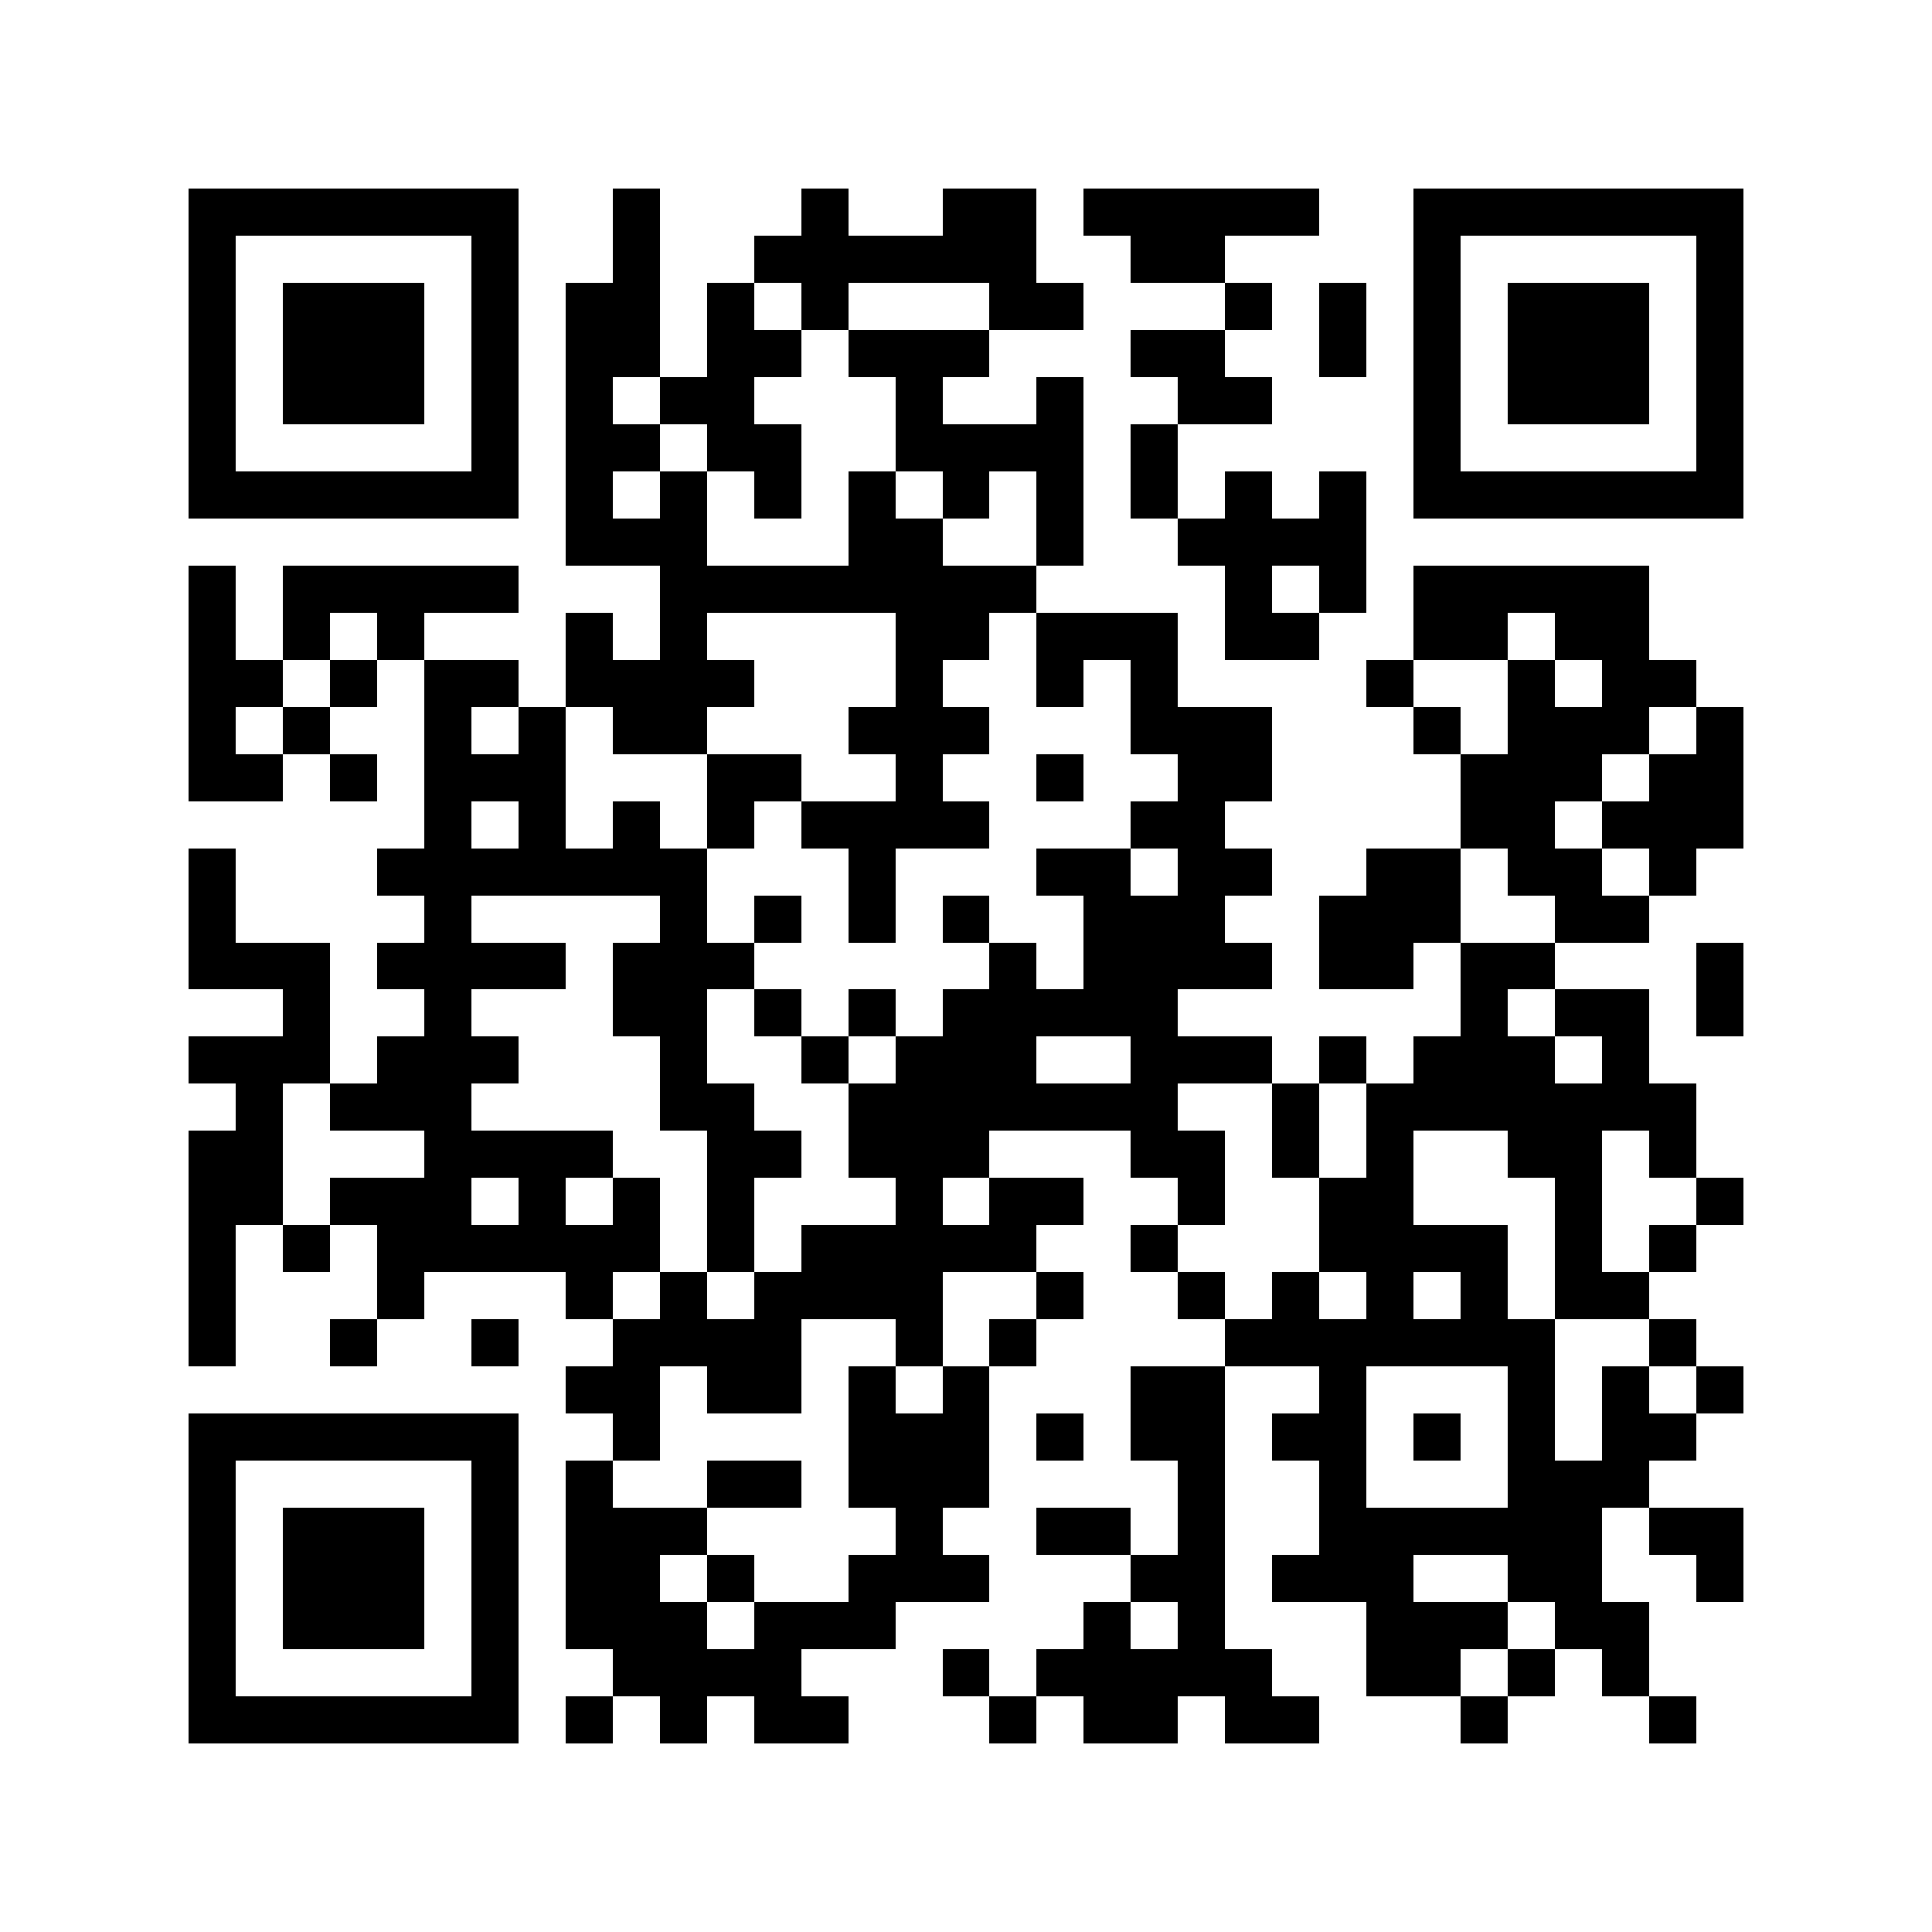 <?xml version="1.0" encoding="utf-8"?><!DOCTYPE svg PUBLIC "-//W3C//DTD SVG 1.1//EN" "http://www.w3.org/Graphics/SVG/1.1/DTD/svg11.dtd"><svg xmlns="http://www.w3.org/2000/svg" viewBox="0 0 41 41" shape-rendering="crispEdges"><path fill="#ffffff" d="M0 0h41v41H0z"/><path stroke="#000000" d="M4 4.5h7m2 0h1m3 0h1m2 0h2m1 0h5m2 0h7M4 5.5h1m5 0h1m2 0h1m2 0h6m2 0h2m4 0h1m5 0h1M4 6.5h1m1 0h3m1 0h1m1 0h2m1 0h1m1 0h1m3 0h2m3 0h1m1 0h1m1 0h1m1 0h3m1 0h1M4 7.5h1m1 0h3m1 0h1m1 0h2m1 0h2m1 0h3m3 0h2m2 0h1m1 0h1m1 0h3m1 0h1M4 8.5h1m1 0h3m1 0h1m1 0h1m1 0h2m3 0h1m2 0h1m2 0h2m3 0h1m1 0h3m1 0h1M4 9.5h1m5 0h1m1 0h2m1 0h2m2 0h4m1 0h1m5 0h1m5 0h1M4 10.5h7m1 0h1m1 0h1m1 0h1m1 0h1m1 0h1m1 0h1m1 0h1m1 0h1m1 0h1m1 0h7M12 11.5h3m3 0h2m2 0h1m2 0h4M4 12.5h1m1 0h5m3 0h8m4 0h1m1 0h1m1 0h5M4 13.5h1m1 0h1m1 0h1m3 0h1m1 0h1m4 0h2m1 0h3m1 0h2m2 0h2m1 0h2M4 14.5h2m1 0h1m1 0h2m1 0h4m3 0h1m2 0h1m1 0h1m4 0h1m2 0h1m1 0h2M4 15.5h1m1 0h1m2 0h1m1 0h1m1 0h2m3 0h3m3 0h3m3 0h1m1 0h3m1 0h1M4 16.5h2m1 0h1m1 0h3m3 0h2m2 0h1m2 0h1m2 0h2m4 0h3m1 0h2M9 17.5h1m1 0h1m1 0h1m1 0h1m1 0h4m3 0h2m5 0h2m1 0h3M4 18.5h1m3 0h7m3 0h1m3 0h2m1 0h2m2 0h2m1 0h2m1 0h1M4 19.5h1m4 0h1m4 0h1m1 0h1m1 0h1m1 0h1m2 0h3m2 0h3m2 0h2M4 20.5h3m1 0h4m1 0h3m5 0h1m1 0h4m1 0h2m1 0h2m3 0h1M6 21.5h1m2 0h1m3 0h2m1 0h1m1 0h1m1 0h5m6 0h1m1 0h2m1 0h1M4 22.5h3m1 0h3m3 0h1m2 0h1m1 0h3m2 0h3m1 0h1m1 0h3m1 0h1M5 23.5h1m1 0h3m4 0h2m2 0h7m2 0h1m1 0h7M4 24.5h2m3 0h4m2 0h2m1 0h3m3 0h2m1 0h1m1 0h1m2 0h2m1 0h1M4 25.5h2m1 0h3m1 0h1m1 0h1m1 0h1m3 0h1m1 0h2m2 0h1m2 0h2m3 0h1m2 0h1M4 26.5h1m1 0h1m1 0h6m1 0h1m1 0h5m2 0h1m3 0h4m1 0h1m1 0h1M4 27.5h1m3 0h1m3 0h1m1 0h1m1 0h4m2 0h1m2 0h1m1 0h1m1 0h1m1 0h1m1 0h2M4 28.5h1m2 0h1m2 0h1m2 0h4m2 0h1m1 0h1m4 0h7m2 0h1M12 29.5h2m1 0h2m1 0h1m1 0h1m3 0h2m2 0h1m3 0h1m1 0h1m1 0h1M4 30.5h7m2 0h1m4 0h3m1 0h1m1 0h2m1 0h2m1 0h1m1 0h1m1 0h2M4 31.5h1m5 0h1m1 0h1m2 0h2m1 0h3m4 0h1m2 0h1m3 0h3M4 32.5h1m1 0h3m1 0h1m1 0h3m4 0h1m2 0h2m1 0h1m2 0h6m1 0h2M4 33.5h1m1 0h3m1 0h1m1 0h2m1 0h1m2 0h3m3 0h2m1 0h3m2 0h2m2 0h1M4 34.5h1m1 0h3m1 0h1m1 0h3m1 0h3m4 0h1m1 0h1m3 0h3m1 0h2M4 35.5h1m5 0h1m2 0h4m3 0h1m1 0h5m2 0h2m1 0h1m1 0h1M4 36.5h7m1 0h1m1 0h1m1 0h2m3 0h1m1 0h2m1 0h2m3 0h1m3 0h1"/></svg>
